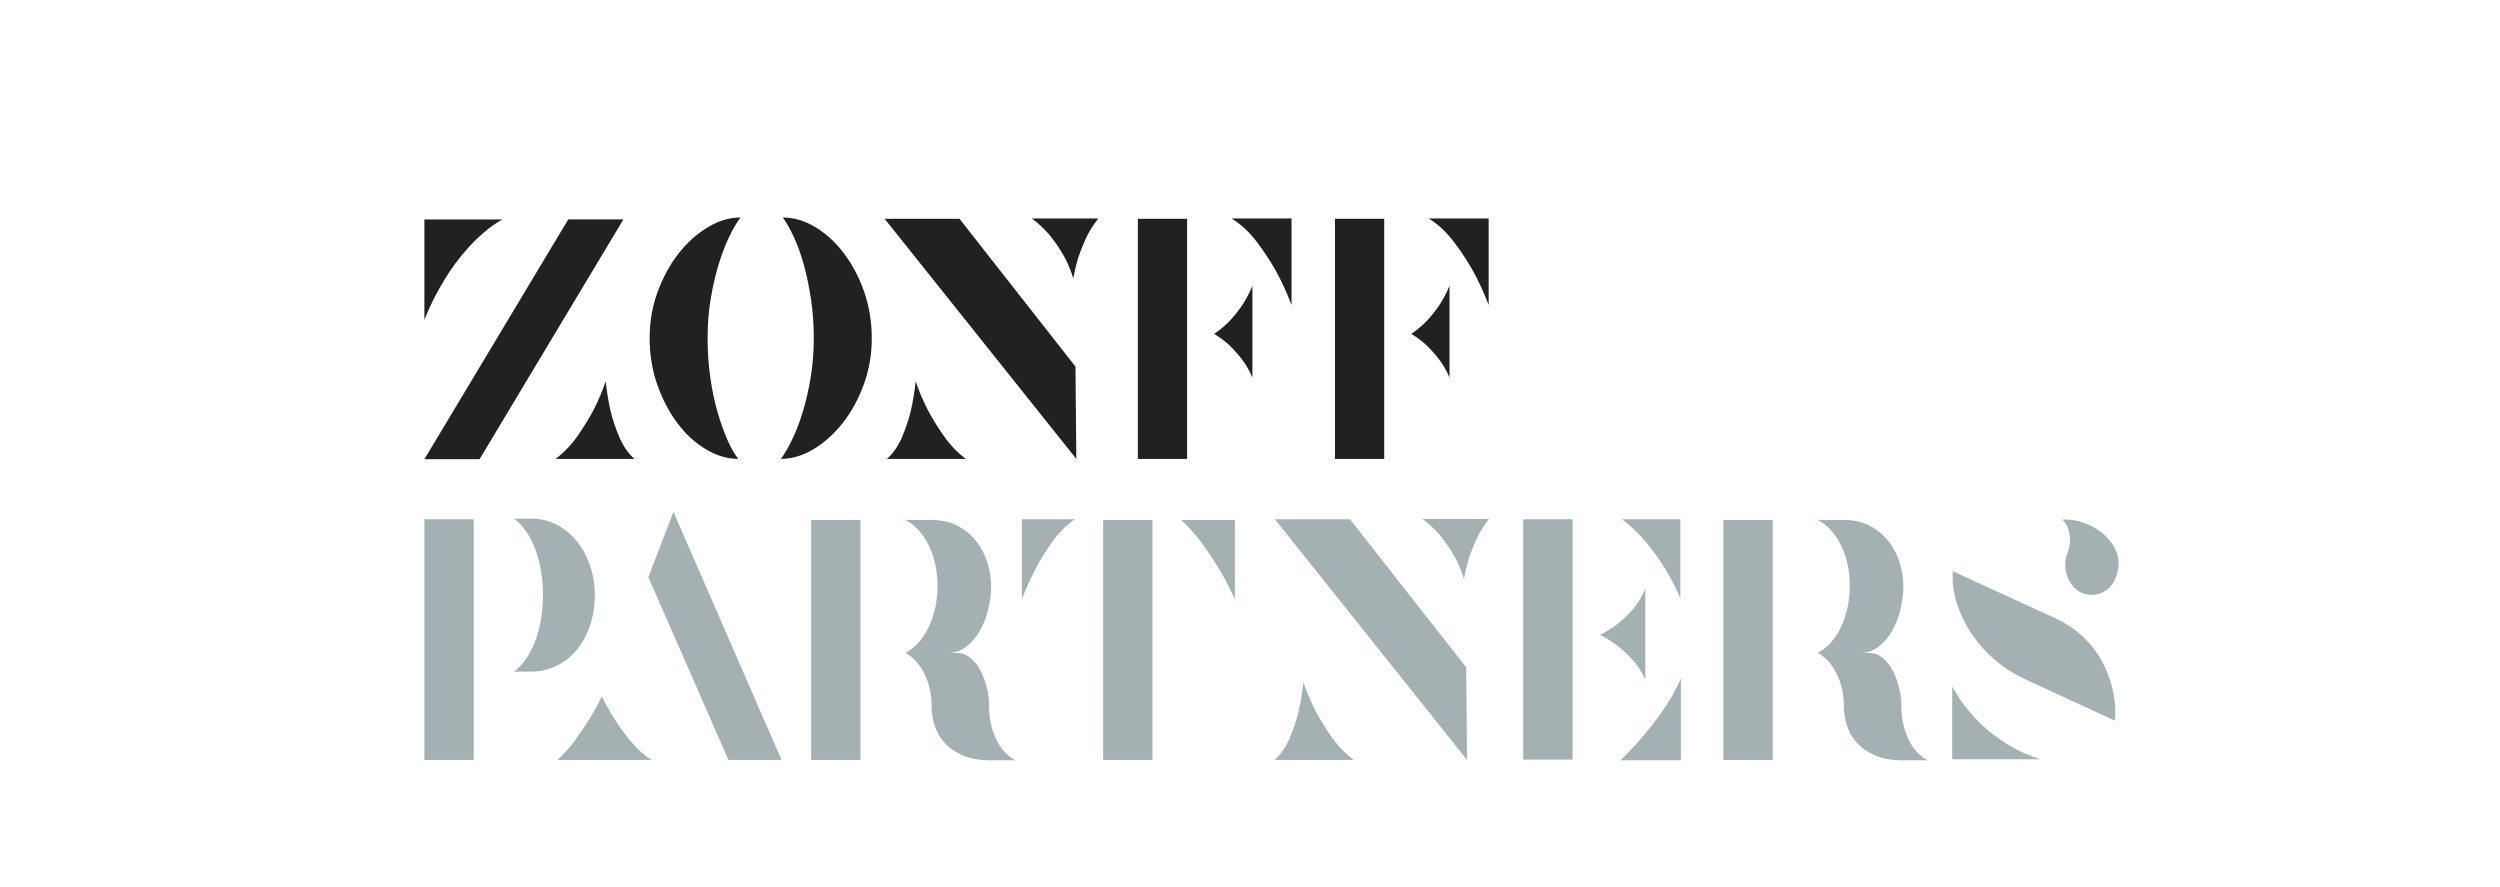 <svg width="648" height="230" viewBox="0 0 648 230" fill="none" xmlns="http://www.w3.org/2000/svg">
<g filter="url(#filter0_d_1158_53)">
<path d="M116.798 122.595V184.976H104V122.595H116.798ZM131.864 122.428C134.108 122.428 136.226 122.942 138.229 123.967C140.227 124.996 141.959 126.396 143.42 128.175C144.881 129.954 146.041 132.047 146.892 134.464C147.743 136.881 148.173 139.478 148.173 142.253C148.173 145.141 147.748 147.805 146.892 150.25C146.037 152.695 144.881 154.788 143.42 156.539C141.959 158.286 140.214 159.65 138.19 160.619C136.166 161.592 133.983 162.079 131.645 162.079H127.184C128.259 161.357 129.256 160.344 130.184 159.04C131.108 157.736 131.916 156.224 132.599 154.501C133.282 152.782 133.807 150.88 134.172 148.798C134.537 146.716 134.722 144.539 134.722 142.261C134.722 139.928 134.537 137.723 134.172 135.641C133.807 133.559 133.282 131.673 132.599 129.978C131.916 128.282 131.112 126.783 130.184 125.479C129.256 124.175 128.259 123.162 127.184 122.44H130.768H131.864V122.428Z" fill="#A4B0B2"/>
<path fill-rule="evenodd" clip-rule="evenodd" d="M153.571 174.814C154.692 176.593 156.033 178.412 157.593 180.27C159.153 182.133 160.906 183.7 162.857 184.976H138.504C140.158 183.477 141.684 181.77 143.076 179.855C144.464 177.941 145.672 176.15 146.695 174.483C147.911 172.541 149.011 170.543 149.987 168.485C151.057 170.651 152.251 172.76 153.571 174.814ZM182.823 184.976H196.57L168.56 120.682L162.049 137.588L182.819 184.976H182.823Z" fill="#A4B0B2"/>
<path d="M217.036 122.762V184.975H204.238V122.762H217.036ZM250.384 171.068C250.384 174.286 251.007 177.162 252.249 179.686C253.491 182.215 255.137 184.005 257.186 185.058H250.603C247.724 185.058 245.313 184.616 243.362 183.726C241.411 182.841 239.851 181.716 238.682 180.352C237.513 178.992 236.684 177.477 236.194 175.814C235.708 174.146 235.463 172.563 235.463 171.068C235.463 167.901 234.827 165.069 233.559 162.573C232.292 160.076 230.684 158.297 228.733 157.244H228.66C229.877 156.634 231.002 155.761 232.025 154.62C233.048 153.483 233.925 152.163 234.66 150.664C235.39 149.164 235.962 147.497 236.379 145.666C236.791 143.836 237.002 141.917 237.002 139.919C237.002 135.923 236.232 132.381 234.698 129.298C233.164 126.216 231.153 124.038 228.665 122.762H235.321C238.05 122.762 240.405 123.304 242.378 124.385C244.354 125.47 245.975 126.858 247.242 128.549C248.51 130.244 249.438 132.102 250.023 134.128C250.607 136.154 250.899 138.085 250.899 139.915C250.899 141.746 250.667 143.676 250.203 145.702C249.739 147.728 249.034 149.603 248.085 151.322C247.135 153.045 245.949 154.46 244.539 155.569C243.125 156.682 241.492 157.236 239.64 157.236H241.982C243.297 157.236 244.479 157.667 245.528 158.528C246.576 159.39 247.453 160.499 248.162 161.859C248.867 163.219 249.417 164.718 249.808 166.357C250.199 167.997 250.392 169.564 250.392 171.064L250.384 171.068Z" fill="#A4B0B2"/>
<path d="M272.615 122.594C270.419 124.093 268.481 126.024 266.801 128.381C265.12 130.742 263.694 133.031 262.52 135.252C261.154 137.861 259.933 140.557 258.863 143.333V122.594H272.611H272.615ZM292.727 184.974H279.929V122.761H292.727V184.974ZM314.081 143.333C312.568 140.002 311.008 137.059 309.401 134.507C307.793 131.954 306.302 129.789 304.94 128.01C303.333 125.956 301.747 124.209 300.187 122.765H314.081V143.337V143.333Z" fill="#A4B0B2"/>
<path d="M331.843 164.817C332.72 167.43 333.794 169.954 335.062 172.395C336.183 174.505 337.546 176.714 339.157 179.016C340.765 181.321 342.668 183.303 344.86 184.97H331.843H324.383C325.99 183.526 327.284 181.668 328.259 179.39C329.235 177.113 329.991 174.892 330.524 172.726C331.108 170.174 331.547 167.537 331.839 164.813L331.843 164.817ZM324.456 122.59H343.91L374.039 160.985L374.258 184.97L324.456 122.59ZM373.455 138.08C372.969 136.413 372.26 134.666 371.336 132.832C370.507 131.276 369.411 129.585 368.044 127.75C366.678 125.92 364.899 124.169 362.707 122.502H374.19H379.965C378.599 124.225 377.503 126 376.673 127.83C375.844 129.661 375.187 131.328 374.697 132.828C374.16 134.658 373.747 136.409 373.455 138.076V138.08Z" fill="#A4B0B2"/>
<path fill-rule="evenodd" clip-rule="evenodd" d="M401.61 184.89H388.812V122.594H401.61V184.89ZM413.239 149.742C414.507 148.801 415.809 147.564 417.15 146.037C418.49 144.509 419.599 142.695 420.476 140.581V164.151C419.5 162.042 418.331 160.267 416.965 158.823C415.598 157.379 414.309 156.187 413.088 155.242C411.627 154.189 410.162 153.299 408.701 152.578C410.261 151.8 411.774 150.859 413.235 149.746L413.239 149.742ZM429.694 163.816V185.054H414.043C416.088 183.056 418.086 180.918 420.037 178.641C421.696 176.699 423.411 174.449 425.194 171.893C426.973 169.34 428.473 166.644 429.694 163.812V163.816ZM414.408 122.59H429.548V143.078C428.426 140.469 427.111 137.913 425.598 135.416C424.33 133.306 422.745 131.085 420.845 128.752C418.942 126.419 416.797 124.365 414.408 122.59Z" fill="#A4B0B2"/>
<path d="M453.497 122.762V184.975H440.699V122.762H453.497ZM486.845 171.068C486.845 174.286 487.468 177.162 488.71 179.686C489.952 182.215 491.598 184.005 493.647 185.058H487.064C484.185 185.058 481.774 184.616 479.823 183.726C477.872 182.841 476.312 181.716 475.143 180.352C473.974 178.992 473.145 177.477 472.655 175.814C472.169 174.146 471.924 172.563 471.924 171.068C471.924 167.901 471.288 165.069 470.02 162.573C468.753 160.076 467.145 158.297 465.194 157.244H465.121C466.338 156.634 467.463 155.761 468.486 154.62C469.509 153.483 470.386 152.163 471.12 150.664C471.851 149.164 472.423 147.497 472.839 145.666C473.252 143.836 473.463 141.917 473.463 139.919C473.463 135.923 472.693 132.381 471.159 129.298C469.625 126.216 467.614 124.038 465.126 122.762H471.782C474.511 122.762 476.866 123.304 478.839 124.385C480.815 125.47 482.436 126.858 483.703 128.549C484.971 130.244 485.899 132.102 486.484 134.128C487.068 136.154 487.36 138.085 487.36 139.915C487.36 141.746 487.128 143.676 486.664 145.702C486.2 147.728 485.495 149.603 484.546 151.322C483.596 153.045 482.41 154.46 481 155.569C479.586 156.682 477.953 157.236 476.101 157.236H478.443C479.758 157.236 480.94 157.667 481.989 158.528C483.037 159.39 483.914 160.499 484.623 161.859C485.328 163.219 485.878 164.718 486.269 166.357C486.66 167.997 486.853 169.564 486.853 171.064L486.845 171.068Z" fill="#A4B0B2"/>
<path d="M500.02 165.904C501.042 167.794 502.142 169.501 503.311 171.025C504.48 172.552 505.701 173.94 506.968 175.188C508.236 176.437 509.504 177.533 510.772 178.479C512.039 179.424 513.26 180.257 514.429 180.975C517.158 182.642 519.959 183.919 522.839 184.808H500.02V165.904ZM527.226 148.495C529.663 149.663 531.859 151.147 533.81 152.95C535.761 154.756 537.381 156.81 538.675 159.112C539.968 161.417 540.931 163.901 541.562 166.566C542.194 169.23 542.413 171.978 542.22 174.809L518.013 163.65V163.566C515.576 162.458 513.234 160.93 510.991 158.984C508.748 157.042 506.797 154.848 505.142 152.403C503.483 149.963 502.19 147.338 501.266 144.535C500.338 141.731 499.977 138.911 500.17 136.079L527.231 148.487L527.226 148.495ZM542.512 137.419C542.173 138.42 541.67 139.282 541.012 140C540.355 140.722 539.624 141.264 538.816 141.623C538.013 141.986 537.158 142.177 536.255 142.205C535.353 142.233 534.463 142.054 533.586 141.663C532.71 141.276 531.954 140.706 531.318 139.956C530.681 139.206 530.196 138.361 529.856 137.415C529.517 136.474 529.332 135.485 529.306 134.46C529.281 133.435 529.465 132.422 529.856 131.421C530.394 129.977 530.626 128.713 530.553 127.632C530.48 126.551 530.295 125.622 530.002 124.844C529.663 124.011 529.173 123.289 528.541 122.679C529.663 122.623 530.832 122.707 532.052 122.93C533.075 123.153 534.223 123.528 535.49 124.055C536.758 124.581 538.026 125.403 539.293 126.512C542.899 129.79 543.973 133.423 542.512 137.423V137.419Z" fill="#A4B0B2"/>
<path d="M118.302 107.028H104L141.284 44.875H155.586L118.302 107.028Z" fill="#212123"/>
<path d="M119.544 48.159C118.083 49.404 116.72 50.724 115.457 52.108C114.193 53.492 113.025 54.919 111.954 56.387C110.884 57.855 109.935 59.282 109.11 60.666C107.116 63.937 105.414 67.343 104 70.888V44.881H124.211C122.556 45.822 121 46.915 119.539 48.163L119.544 48.159Z" fill="#212123"/>
<path d="M185.369 106.943C182.546 106.943 179.761 106.125 177.015 104.49C174.265 102.855 171.811 100.614 169.645 97.758C167.479 94.906 165.73 91.58 164.394 87.787C163.057 83.994 162.387 79.934 162.387 75.615C162.387 71.352 163.092 67.32 164.501 63.527C165.911 59.734 167.737 56.424 169.972 53.596C172.206 50.772 174.725 48.527 177.522 46.864C180.32 45.201 183.126 44.371 185.949 44.371C184.974 45.647 183.99 47.322 182.993 49.396C181.996 51.474 181.085 53.871 180.255 56.583C179.426 59.299 178.747 62.262 178.214 65.473C177.677 68.688 177.41 72.066 177.41 75.611C177.41 79.157 177.642 82.551 178.102 85.789C178.562 89.032 179.185 92.007 179.963 94.723C180.741 97.439 181.592 99.848 182.516 101.954C183.44 104.059 184.389 105.722 185.361 106.939L185.369 106.943Z" fill="#212123"/>
<path d="M196.906 44.373C199.725 44.373 202.509 45.191 205.26 46.826C208.006 48.461 210.477 50.702 212.664 53.558C214.851 56.414 216.613 59.736 217.954 63.529C219.291 67.326 219.961 71.382 219.961 75.701C219.961 79.968 219.256 83.996 217.847 87.789C216.437 91.586 214.611 94.892 212.376 97.72C210.137 100.544 207.619 102.789 204.826 104.452C202.028 106.115 199.218 106.945 196.398 106.945C197.322 105.728 198.294 104.065 199.316 101.959C200.339 99.854 201.263 97.445 202.088 94.729C202.913 92.017 203.597 89.049 204.129 85.839C204.662 82.628 204.933 79.246 204.933 75.701C204.933 72.155 204.688 68.761 204.203 65.523C203.717 62.28 203.094 59.305 202.342 56.589C201.585 53.877 200.726 51.48 199.75 49.402C198.775 47.324 197.829 45.649 196.906 44.377V44.373Z" fill="#212123"/>
<path d="M231.345 86.838C232.222 89.442 233.292 91.963 234.556 94.4C235.673 96.505 237.035 98.707 238.642 101.004C240.25 103.305 242.145 105.284 244.332 106.947H231.345H223.902C225.51 105.507 226.794 103.652 227.77 101.379C228.741 99.11 229.498 96.892 230.03 94.731C230.615 92.182 231.053 89.55 231.345 86.838Z" fill="#212123"/>
<path d="M152.306 94.731C152.843 96.892 153.595 99.106 154.566 101.379C155.542 103.652 156.826 105.507 158.434 106.947H150.991H138.004C140.191 105.284 142.091 103.305 143.694 101.004C145.297 98.707 146.663 96.505 147.78 94.4C149.044 91.963 150.114 89.442 150.991 86.838C151.283 89.554 151.721 92.186 152.306 94.731Z" fill="#212123"/>
<path d="M223.297 44.713H242.704L272.764 83.02L272.983 106.95L223.297 44.713Z" fill="#212123"/>
<path d="M272.187 60.163C271.701 58.5 270.996 56.757 270.073 54.927C269.243 53.375 268.152 51.684 266.789 49.858C265.427 48.031 263.652 46.284 261.465 44.621H272.922H278.684C277.322 46.34 276.226 48.111 275.401 49.937C274.572 51.764 273.919 53.427 273.433 54.923C272.896 56.749 272.483 58.496 272.191 60.159L272.187 60.163Z" fill="#212123"/>
<path fill-rule="evenodd" clip-rule="evenodd" d="M301.697 44.711V106.947H288.93V44.711H301.697ZM312.277 71.631C313.3 70.634 314.379 69.346 315.522 67.767C316.665 66.188 317.696 64.293 318.625 62.076V85.842C317.748 83.847 316.738 82.144 315.595 80.733C314.452 79.321 313.369 78.144 312.351 77.203C311.134 76.15 309.918 75.265 308.702 74.543C309.871 73.769 311.061 72.8 312.277 71.635V71.631ZM313.227 44.627H328.767V67.061C327.598 63.958 326.235 60.995 324.68 58.171C323.317 55.734 321.689 53.258 319.789 50.733C317.894 48.212 315.702 46.178 313.223 44.627H313.227Z" fill="#212123"/>
<path fill-rule="evenodd" clip-rule="evenodd" d="M352.787 44.711V106.947H340.02V44.711H352.787ZM363.367 71.631C364.39 70.634 365.469 69.346 366.612 67.767C367.755 66.188 368.786 64.293 369.715 62.076V85.842C368.838 83.847 367.828 82.144 366.685 80.733C365.542 79.321 364.459 78.144 363.44 77.203C362.224 76.15 361.008 75.265 359.792 74.543C360.961 73.769 362.151 72.8 363.367 71.635V71.631ZM364.317 44.627H379.856V67.061C378.687 63.958 377.325 60.995 375.77 58.171C374.407 55.734 372.779 53.258 370.879 50.733C368.984 48.212 366.792 46.178 364.313 44.627H364.317Z" fill="#212123"/>
</g>
<defs>
<filter id="filter0_d_1158_53" x="-24" y="-18" width="708" height="290" filterUnits="userSpaceOnUse" color-interpolation-filters="sRGB">
<feFlood flood-opacity="0" result="BackgroundImageFix"/>
<feColorMatrix in="SourceAlpha" type="matrix" values="0 0 0 0 0 0 0 0 0 0 0 0 0 0 0 0 0 0 127 0" result="hardAlpha"/>
<feOffset dx="6" dy="12"/>
<feGaussianBlur stdDeviation="15"/>
<feComposite in2="hardAlpha" operator="out"/>
<feColorMatrix type="matrix" values="0 0 0 0 0 0 0 0 0 0 0 0 0 0 0 0 0 0 0.05 0"/>
<feBlend mode="normal" in2="BackgroundImageFix" result="effect1_dropShadow_1158_53"/>
<feBlend mode="normal" in="SourceGraphic" in2="effect1_dropShadow_1158_53" result="shape"/>
</filter>
</defs>
</svg>
